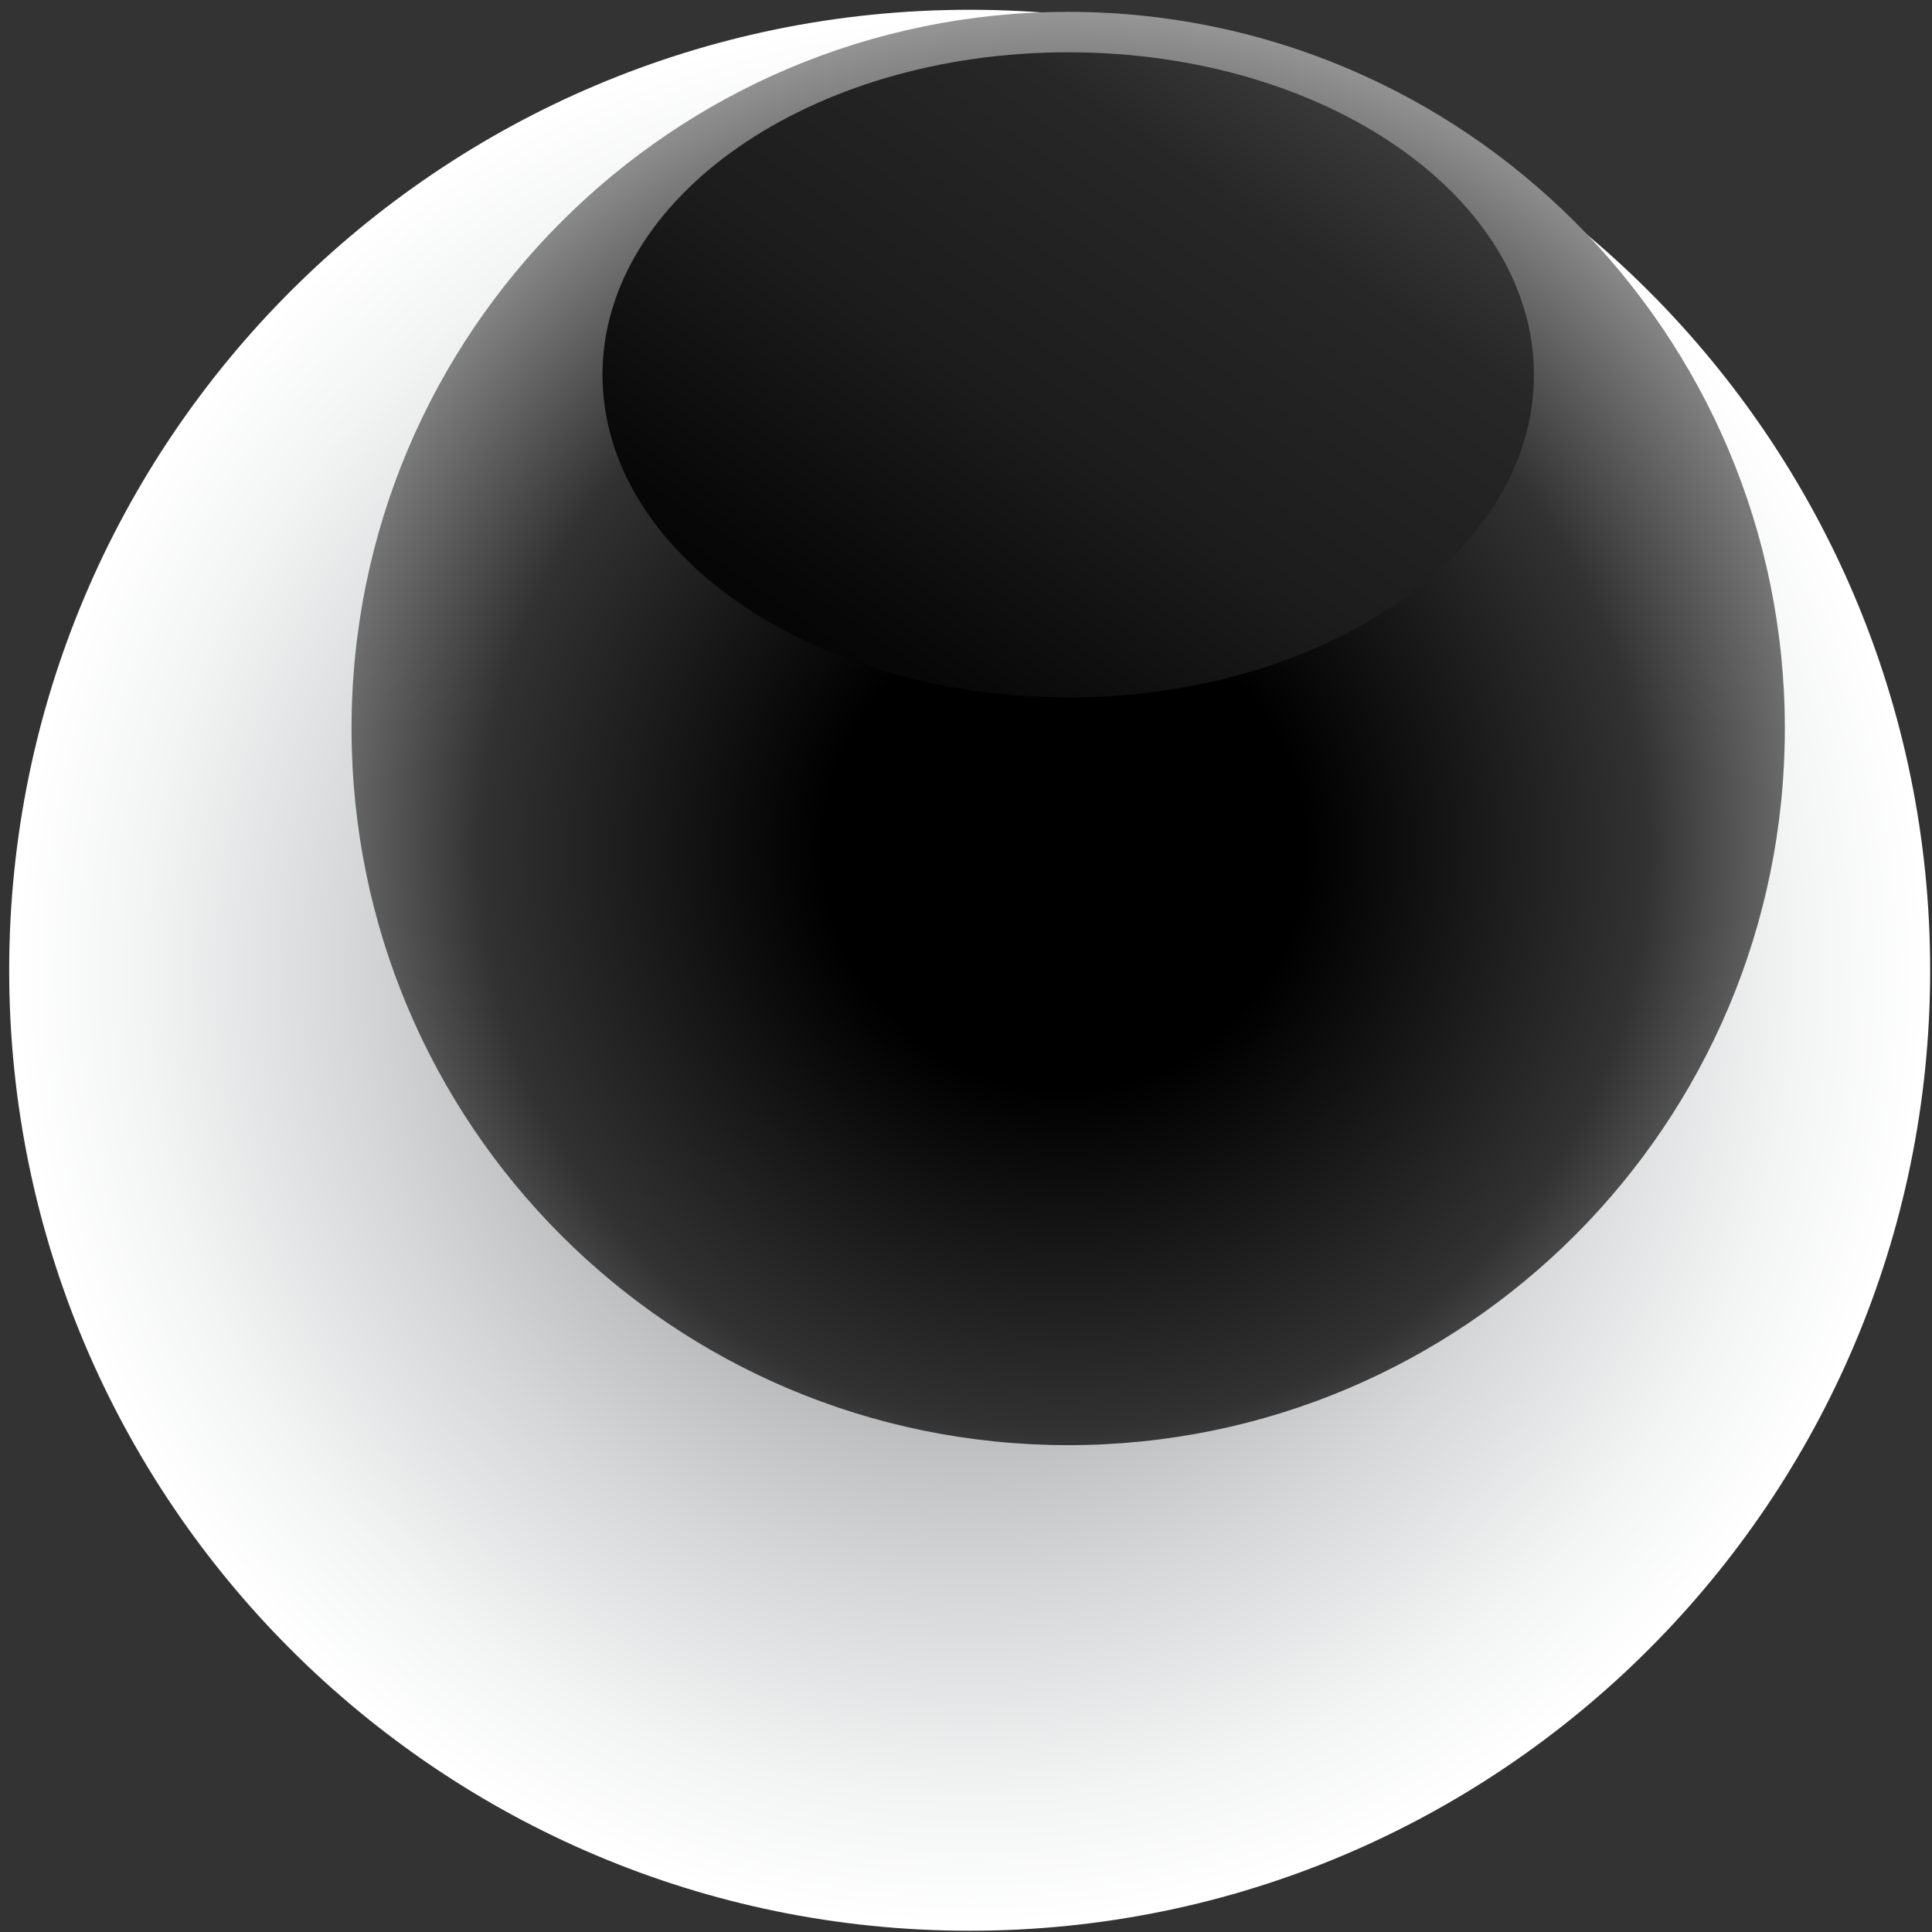 <svg width="195" height="195" viewBox="0 0 195 195" fill="none" xmlns="http://www.w3.org/2000/svg">
<rect x="0" y="0" width="195" height="195" fill="#333333" stroke="none"/>
<path style="mix-blend-mode:color-burn" d="M194.815 97.93C194.815 151.446 151.387 194.874 97.871 194.874C44.355 194.874 0.927 151.446 0.927 97.93C0.927 44.414 44.355 0.986 97.871 0.986C151.387 0.986 194.815 44.414 194.815 97.93Z" fill="url(#paint0_radial_4631_9831)"/>
<path d="M180.147 73.529C180.147 113.452 147.809 145.862 107.815 145.862C67.821 145.862 35.482 113.523 35.482 73.529C35.482 33.535 67.892 1.197 107.815 1.197C147.737 1.197 180.147 33.607 180.147 73.529Z" fill="url(#paint1_radial_4631_9831)"/>
<path style="mix-blend-mode:screen" d="M154.821 37.83C154.821 55.788 133.787 70.383 107.816 70.383C81.845 70.383 60.81 55.788 60.81 37.83C60.81 19.872 81.845 5.277 107.816 5.277C133.787 5.277 154.821 19.872 154.821 37.83Z" fill="url(#paint2_linear_4631_9831)"/>
<defs>
<radialGradient id="paint0_radial_4631_9831" cx="0" cy="0" r="1" gradientUnits="userSpaceOnUse" gradientTransform="translate(97.942 97.93) scale(96.944 96.944)">
<stop stop-color="#656A6E"/>
<stop offset="0.35" stop-color="#A6A9AB"/>
<stop offset="0.65" stop-color="#D6D7D8"/>
<stop offset="0.87" stop-color="#F3F4F4"/>
<stop offset="1" stop-color="white"/>
</radialGradient>
<radialGradient id="paint1_radial_4631_9831" cx="0" cy="0" r="1" gradientUnits="userSpaceOnUse" gradientTransform="translate(107.386 85.692) scale(86.785)">
<stop offset="0.28"/>
<stop offset="0.68" stop-color="#323232"/>
<stop offset="1" stop-color="#9E9E9E"/>
</radialGradient>
<linearGradient id="paint2_linear_4631_9831" x1="52.011" y1="120.68" x2="155.251" y2="-32.428" gradientUnits="userSpaceOnUse">
<stop offset="0.08"/>
<stop offset="0.21"/>
<stop offset="0.36" stop-color="#070707"/>
<stop offset="0.51" stop-color="#1C1C1C"/>
<stop offset="0.67" stop-color="#272727"/>
<stop offset="0.83" stop-color="#4D4D4D"/>
<stop offset="0.99" stop-color="#7C7C7C"/>
<stop offset="1" stop-color="#808080"/>
</linearGradient>
</defs>
</svg>
